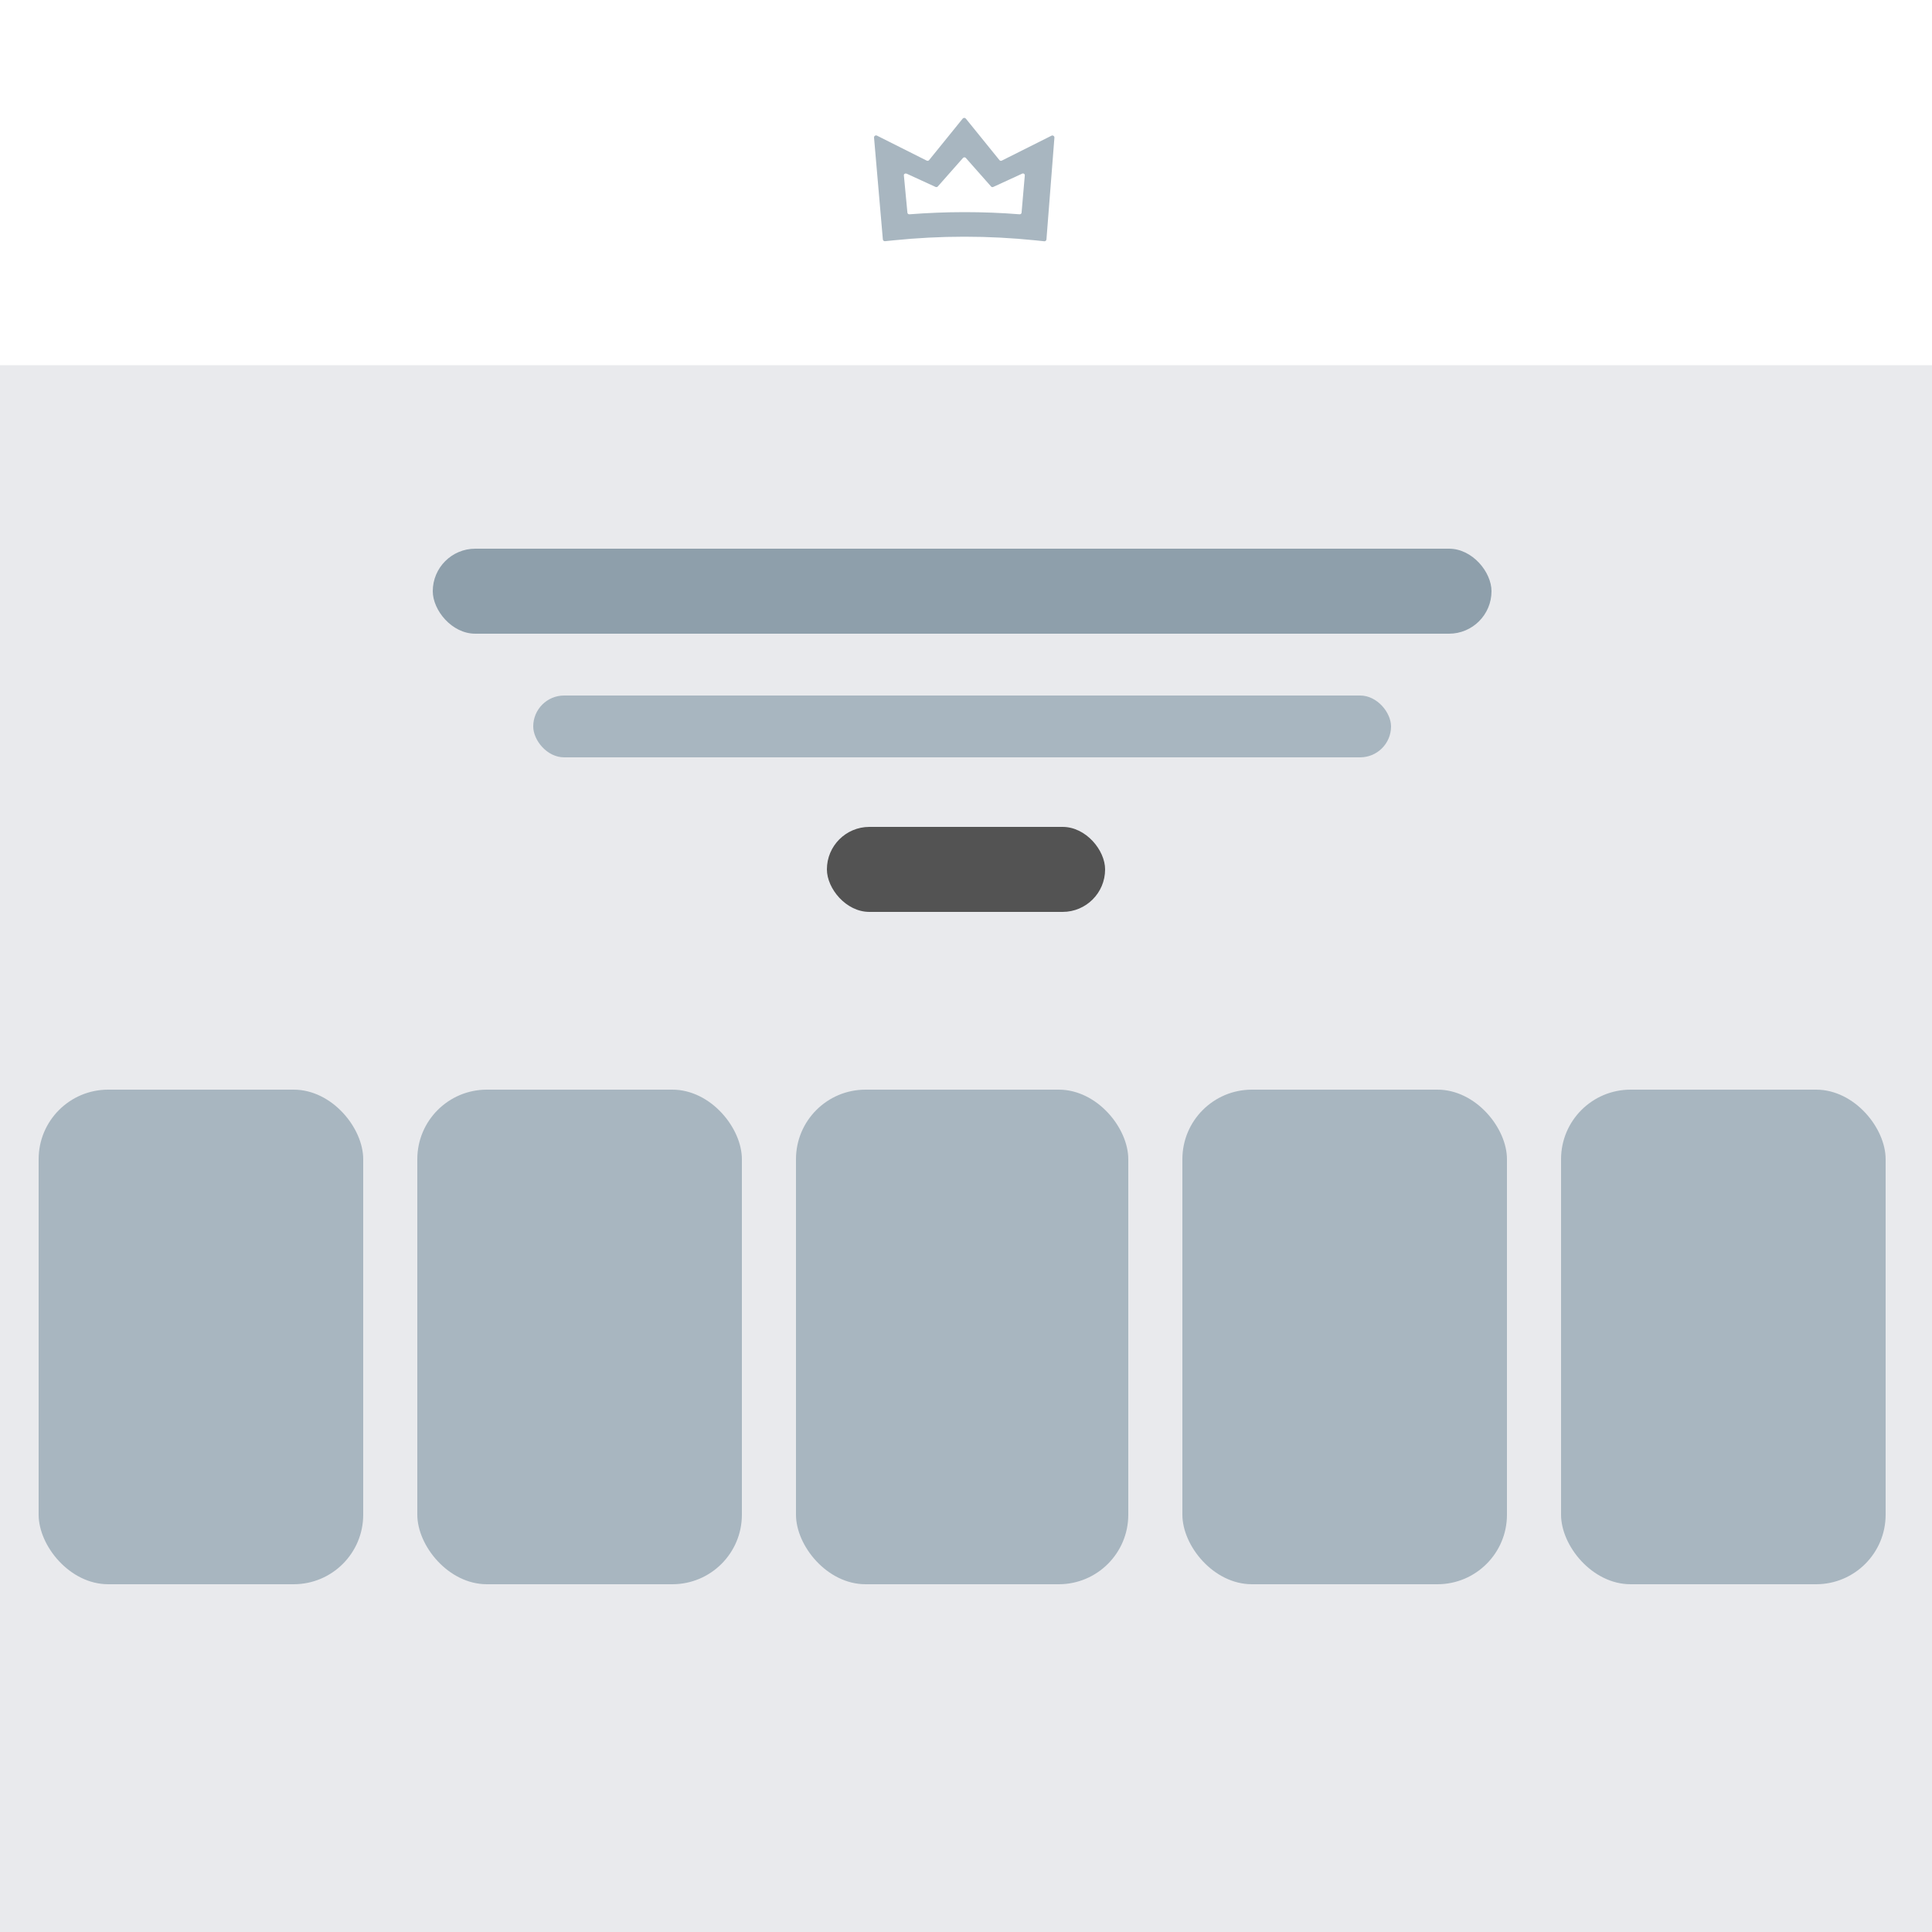 <svg width="250" height="250" viewBox="0 0 250 250" fill="none" xmlns="http://www.w3.org/2000/svg">
<rect x="0" y="0" width="250" height="250" fill="#333333" stroke="none"/>
<g clip-path="url(#clip0_5_2)">
<path d="M250 0H0V250H250V0Z" fill="#E9EAED"/>
<path d="M250 0H0V47.26H250V0Z" fill="white"/>
<path d="M135.41 30.98C135.4 31.13 135.27 31.24 135.12 31.22L133.98 31.1C130.95 30.79 127.9 30.63 124.85 30.63H124.75C121.7 30.63 118.65 30.79 115.61 31.1L114.53 31.21C114.38 31.23 114.25 31.12 114.24 30.97L113.1 17.81C113.08 17.6 113.3 17.46 113.48 17.55L119.91 20.78C120.02 20.84 120.16 20.81 120.23 20.71L124.57 15.35C124.68 15.22 124.87 15.22 124.98 15.35L129.32 20.71C129.4 20.81 129.53 20.84 129.64 20.78L136.06 17.56C136.24 17.47 136.46 17.61 136.44 17.82L135.41 30.98ZM116.96 22.69L117.42 27.53C117.43 27.65 117.55 27.74 117.68 27.73C120.03 27.55 122.41 27.45 124.77 27.45C124.78 27.45 124.8 27.45 124.81 27.45C127.18 27.45 129.56 27.54 131.93 27.73C132.06 27.74 132.18 27.65 132.19 27.53L132.61 22.68C132.62 22.51 132.43 22.39 132.27 22.47L128.53 24.19C128.43 24.24 128.31 24.21 128.24 24.13L124.98 20.44C124.88 20.33 124.71 20.33 124.61 20.44L121.35 24.13C121.28 24.21 121.16 24.23 121.06 24.19L117.34 22.48C117.13 22.4 116.94 22.52 116.96 22.69Z" fill="#A8B6C0"/>
<rect x="5" y="141" width="42" height="64" rx="9" fill="#A8B6C0"/>
<rect x="54" y="141" width="42" height="64" rx="9" fill="#A8B6C0"/>
<rect x="103" y="141" width="43" height="64" rx="9" fill="#A8B6C0"/>
<rect x="153" y="141" width="42" height="64" rx="9" fill="#A8B6C0"/>
<rect x="202" y="141" width="42" height="64" rx="9" fill="#A8B6C0"/>
<rect x="56" y="71" width="137" height="11" rx="5.5" fill="#8E9FAB"/>
<rect x="69" y="90" width="111" height="8" rx="4" fill="#A8B6C0"/>
<rect x="107" y="107" width="36" height="11" rx="5.5" fill="#535353"/>
</g>
<defs>
<clipPath id="clip0_5_2">
<rect width="250" height="250" fill="white"/>
</clipPath>
</defs>
</svg>

